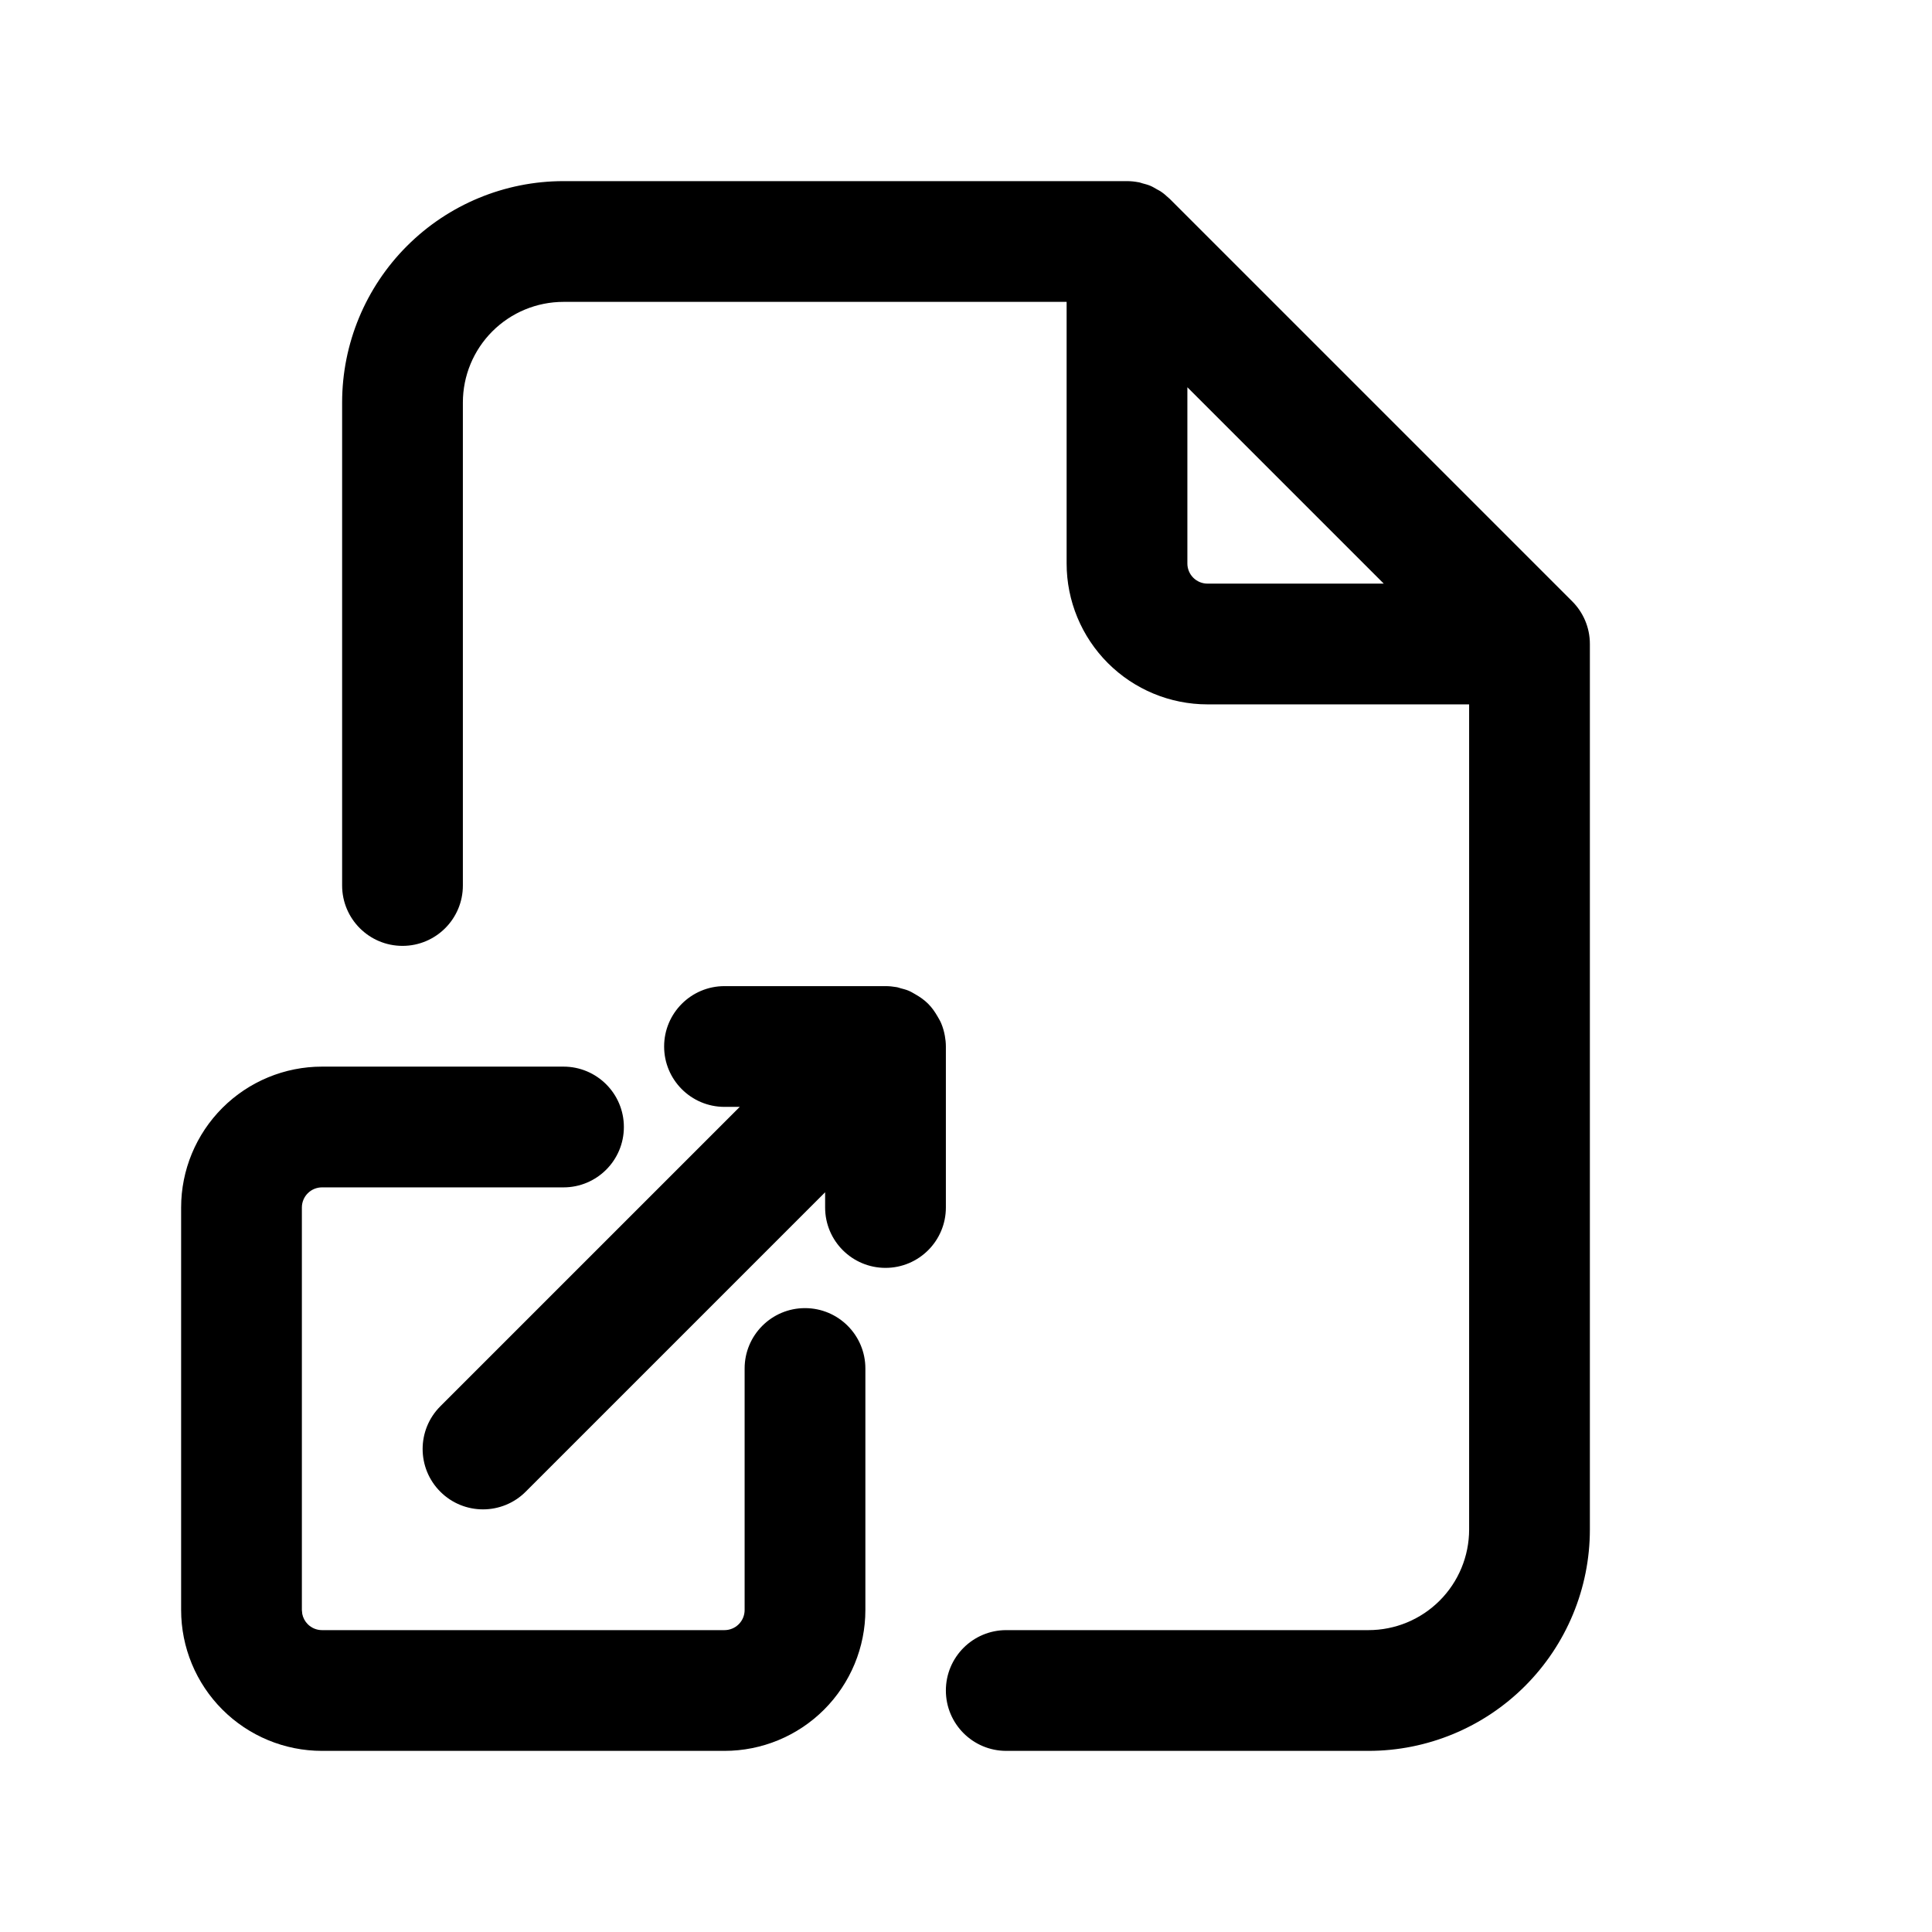 <?xml version="1.0" encoding="UTF-8" standalone="no"?>
<svg width="1024" height="1024" viewBox="0 0 1024 1024" fill="none" xmlns="http://www.w3.org/2000/svg">
<path d="M298.667 565.333C316.34 565.333 330.667 579.66 330.667 597.333C330.667 615.006 316.34 629.333 298.667 629.333H170.667C167.838 629.333 165.125 630.458 163.125 632.458C161.125 634.459 160 637.171 160 640V853.333L160.208 855.417C160.617 857.47 161.623 859.373 163.125 860.875C165.125 862.875 167.838 864 170.667 864H384C386.829 864 389.541 862.875 391.542 860.875C393.542 858.875 394.667 856.162 394.667 853.333V725.333C394.667 707.66 408.994 693.333 426.667 693.333C444.34 693.333 458.667 707.66 458.667 725.333V853.333C458.667 873.136 450.794 892.122 436.792 906.125C422.789 920.128 403.803 928 384 928H170.667C150.864 928 131.878 920.128 117.875 906.125C103.872 892.122 96 873.136 96 853.333V640C96 620.197 103.872 601.211 117.875 587.208C131.878 573.206 150.864 565.333 170.667 565.333H298.667Z" fill="black"/>
<path fill-rule="evenodd" clip-rule="evenodd" d="M597.333 96C599.386 96 601.389 96.214 603.333 96.583C603.456 96.607 603.586 96.6 603.708 96.625C604.322 96.749 604.899 97.008 605.5 97.167C606.91 97.54 608.323 97.897 609.667 98.458C610.925 98.984 612.079 99.699 613.25 100.375C613.869 100.732 614.53 101.018 615.125 101.417C616.665 102.45 618.082 103.639 619.417 104.917C619.587 105.08 619.791 105.208 619.958 105.375L833.292 318.708C839.083 324.499 842.667 332.497 842.667 341.333V810.667C842.667 841.785 830.296 871.621 808.292 893.625C786.287 915.629 756.452 928 725.333 928H533.333C515.66 928 501.333 913.673 501.333 896C501.333 878.327 515.66 864 533.333 864H725.333C739.478 864 753.04 858.377 763.042 848.375C773.044 838.373 778.667 824.812 778.667 810.667V373.333H640C620.197 373.333 601.211 365.461 587.208 351.458C573.206 337.456 565.333 318.47 565.333 298.667V160H298.667C284.522 160 270.96 165.623 260.958 175.625C250.956 185.627 245.333 199.188 245.333 213.333V469.333C245.333 487.006 231.006 501.333 213.333 501.333C195.66 501.333 181.333 487.006 181.333 469.333V213.333C181.333 182.215 193.704 152.379 215.708 130.375C237.713 108.371 267.548 96 298.667 96H597.333ZM629.333 298.667C629.333 301.496 630.458 304.208 632.458 306.208C634.459 308.209 637.171 309.333 640 309.333H733.417L629.333 205.25V298.667Z" fill="black"/>
<path d="M469.333 522.667C471.253 522.667 473.132 522.843 474.958 523.167C475.194 523.209 475.432 523.244 475.667 523.292C476.237 523.406 476.774 523.647 477.333 523.792C478.751 524.158 480.175 524.52 481.542 525.083C482.785 525.597 483.925 526.298 485.083 526.958C487.52 528.346 489.88 529.963 491.958 532.042C494.023 534.106 495.618 536.457 497 538.875C497.663 540.033 498.359 541.173 498.875 542.417C499.759 544.55 500.389 546.756 500.792 549C501.121 550.842 501.333 552.73 501.333 554.667V640C501.333 657.673 487.006 672 469.333 672C451.66 672 437.333 657.673 437.333 640V631.917L278.625 790.625C266.128 803.122 245.872 803.122 233.375 790.625C220.878 778.128 220.878 757.872 233.375 745.375L392.083 586.667H384C366.327 586.667 352 572.34 352 554.667C352 536.994 366.327 522.667 384 522.667H469.333Z" fill="black"/>
</svg>
